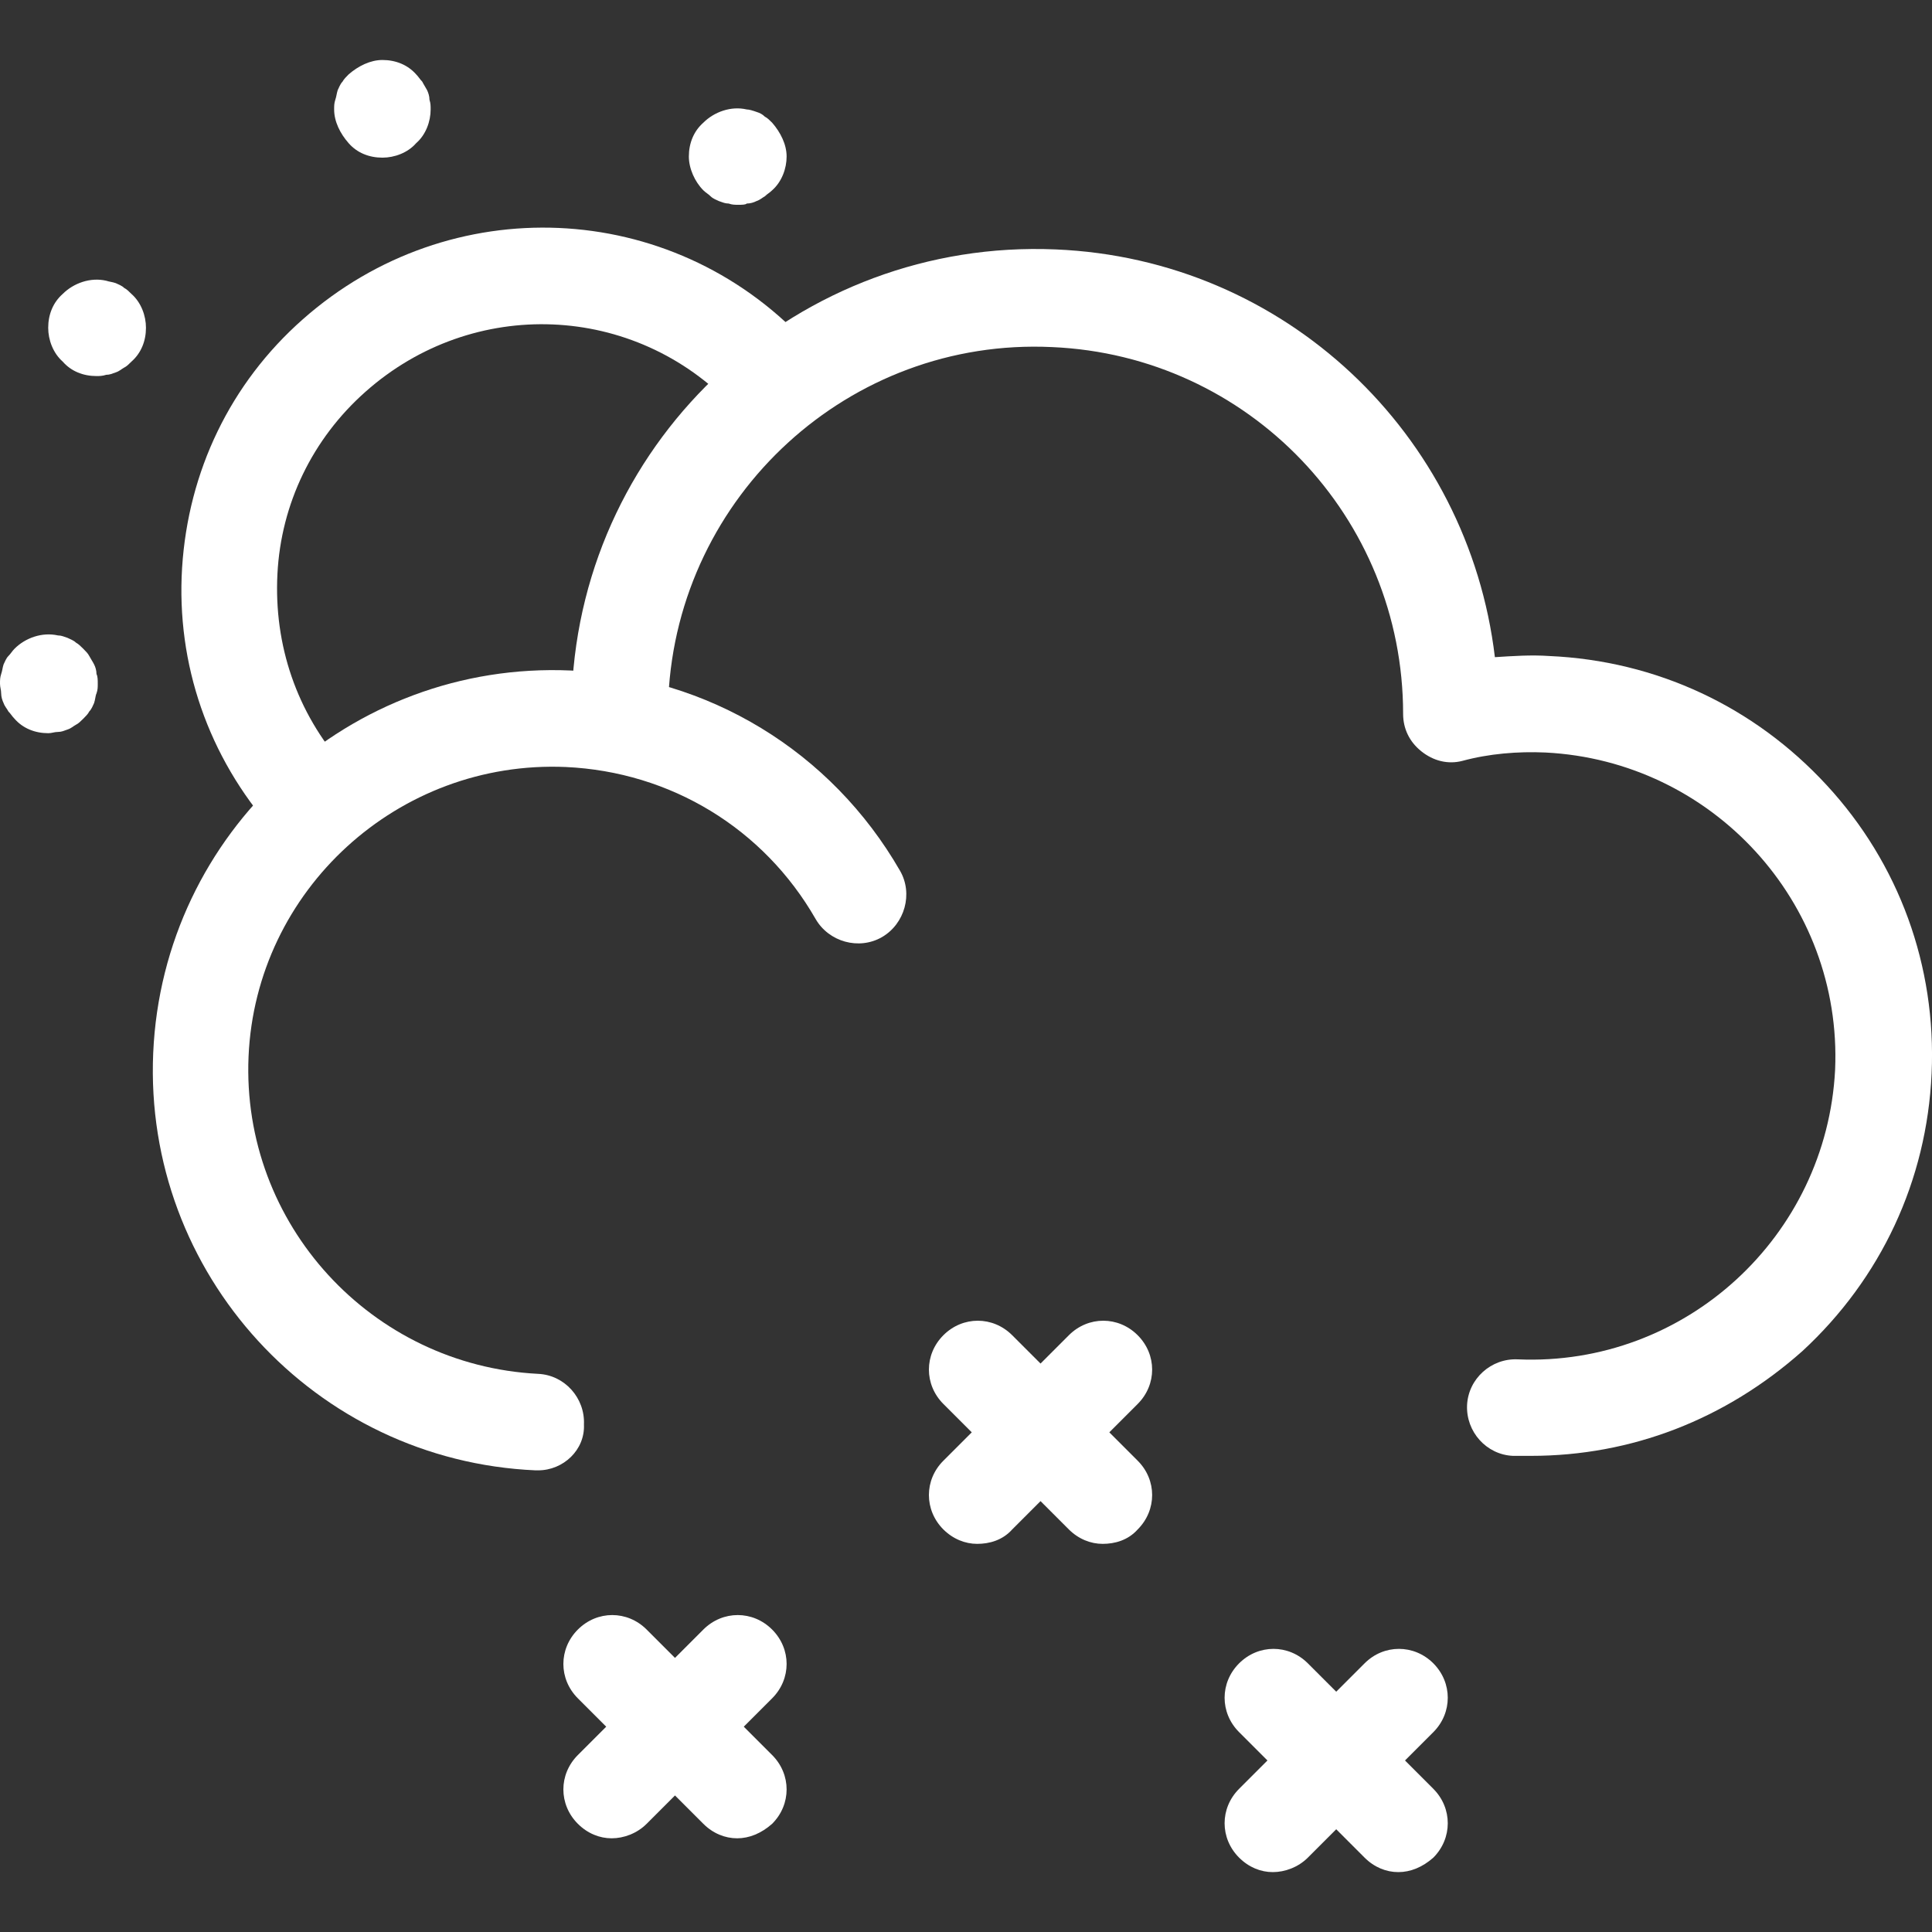 <svg width="20" height="20" viewBox="0 0 20 20" fill="none" xmlns="http://www.w3.org/2000/svg">
<rect x="0" y="0" width="20" height="20" fill="#333333" stroke="none"/>
<path d="M6.332 19.03C6.207 19.03 6.082 18.98 5.982 18.88C5.782 18.68 5.782 18.368 5.982 18.168L7.281 16.869C7.481 16.669 7.793 16.669 7.993 16.869C8.193 17.069 8.193 17.381 7.993 17.581L6.694 18.88C6.594 18.98 6.457 19.03 6.332 19.03Z" fill="white"/>
<path d="M7.631 19.03C7.506 19.03 7.381 18.98 7.281 18.88L5.982 17.581C5.782 17.381 5.782 17.069 5.982 16.869C6.182 16.669 6.494 16.669 6.694 16.869L7.993 18.168C8.193 18.368 8.193 18.68 7.993 18.88C7.88 18.98 7.755 19.03 7.631 19.03Z" fill="white"/>
<path d="M10.116 15.982C9.991 15.982 9.866 15.932 9.766 15.833C9.566 15.633 9.566 15.32 9.766 15.121L11.065 13.822C11.265 13.622 11.577 13.622 11.777 13.822C11.977 14.022 11.977 14.334 11.777 14.534L10.478 15.833C10.378 15.945 10.241 15.982 10.116 15.982Z" fill="white"/>
<path d="M11.415 15.982C11.29 15.982 11.165 15.932 11.065 15.833L9.766 14.534C9.566 14.334 9.566 14.022 9.766 13.822C9.966 13.622 10.278 13.622 10.478 13.822L11.777 15.121C11.977 15.32 11.977 15.633 11.777 15.833C11.677 15.945 11.54 15.982 11.415 15.982Z" fill="white"/>
<path d="M14.475 19.38C14.35 19.38 14.226 19.33 14.126 19.23L12.827 17.931C12.627 17.731 12.627 17.419 12.827 17.219C13.027 17.019 13.339 17.019 13.539 17.219L14.838 18.518C15.037 18.718 15.037 19.03 14.838 19.23C14.725 19.33 14.6 19.38 14.475 19.38Z" fill="white"/>
<path d="M13.176 19.38C13.051 19.38 12.927 19.33 12.827 19.23C12.627 19.03 12.627 18.718 12.827 18.518L14.126 17.219C14.325 17.019 14.638 17.019 14.838 17.219C15.037 17.419 15.037 17.731 14.838 17.931L13.539 19.23C13.439 19.33 13.301 19.38 13.176 19.38Z" fill="white"/>
<path d="M3.197 8.751C3.059 8.751 2.922 8.689 2.822 8.589C2.16 7.839 1.823 6.878 1.885 5.878C1.948 4.879 2.385 3.967 3.134 3.306C4.658 1.957 6.944 2.057 8.33 3.53C8.517 3.73 8.505 4.042 8.305 4.242C8.105 4.43 7.793 4.417 7.593 4.217C6.569 3.131 4.895 3.068 3.784 4.055C3.234 4.542 2.909 5.216 2.872 5.941C2.834 6.678 3.072 7.377 3.559 7.927C3.746 8.139 3.721 8.451 3.521 8.626C3.434 8.713 3.309 8.751 3.197 8.751Z" fill="white"/>
<path d="M3.959 1.632C3.821 1.632 3.696 1.582 3.609 1.482C3.521 1.382 3.459 1.258 3.459 1.133C3.459 1.095 3.459 1.07 3.471 1.033C3.484 0.995 3.484 0.97 3.496 0.933C3.509 0.908 3.521 0.87 3.546 0.845C3.559 0.82 3.584 0.795 3.609 0.77C3.709 0.683 3.834 0.621 3.959 0.621C4.096 0.621 4.221 0.671 4.308 0.77C4.333 0.795 4.346 0.82 4.371 0.845C4.383 0.87 4.408 0.908 4.421 0.933C4.433 0.958 4.446 0.995 4.446 1.033C4.458 1.07 4.458 1.095 4.458 1.133C4.458 1.258 4.408 1.395 4.308 1.482C4.221 1.582 4.083 1.632 3.959 1.632Z" fill="white"/>
<path d="M0.5 7.59C0.362 7.59 0.237 7.54 0.15 7.44C0.125 7.415 0.112 7.39 0.087 7.365C0.075 7.34 0.05 7.315 0.037 7.278C0.025 7.253 0.012 7.215 0.012 7.178C0.012 7.14 0 7.115 0 7.078C0 7.04 -3.04938e-06 7.015 0.012 6.978C0.025 6.94 0.025 6.915 0.037 6.878C0.05 6.853 0.062 6.816 0.087 6.791C0.112 6.766 0.125 6.741 0.15 6.716C0.262 6.603 0.437 6.541 0.6 6.578C0.637 6.578 0.662 6.591 0.699 6.603C0.724 6.616 0.762 6.628 0.787 6.653C0.812 6.666 0.837 6.691 0.862 6.716C0.887 6.741 0.912 6.766 0.924 6.791C0.937 6.816 0.962 6.853 0.974 6.878C0.987 6.903 0.999 6.94 0.999 6.978C1.012 7.003 1.012 7.04 1.012 7.078C1.012 7.115 1.012 7.14 0.999 7.178C0.987 7.203 0.987 7.24 0.974 7.278C0.962 7.303 0.949 7.34 0.924 7.365C0.912 7.39 0.887 7.415 0.862 7.44C0.837 7.465 0.812 7.49 0.787 7.502C0.762 7.515 0.737 7.54 0.699 7.552C0.662 7.565 0.637 7.577 0.6 7.577C0.562 7.577 0.537 7.59 0.5 7.59Z" fill="white"/>
<path d="M7.643 2.12C7.605 2.12 7.58 2.12 7.543 2.107C7.506 2.107 7.481 2.095 7.443 2.082C7.418 2.07 7.381 2.057 7.356 2.032C7.331 2.007 7.306 1.995 7.281 1.97C7.193 1.882 7.131 1.745 7.131 1.62C7.131 1.483 7.181 1.358 7.281 1.27C7.393 1.158 7.568 1.095 7.73 1.133C7.755 1.133 7.793 1.145 7.83 1.158C7.868 1.17 7.893 1.183 7.918 1.208C7.943 1.22 7.968 1.245 7.993 1.27C8.08 1.37 8.143 1.495 8.143 1.62C8.143 1.745 8.093 1.882 7.993 1.97C7.968 1.995 7.943 2.007 7.918 2.032C7.893 2.045 7.868 2.07 7.83 2.082C7.805 2.095 7.768 2.107 7.73 2.107C7.718 2.12 7.68 2.12 7.643 2.12Z" fill="white"/>
<path d="M0.999 3.893C0.861 3.893 0.736 3.843 0.649 3.743C0.549 3.655 0.499 3.518 0.499 3.393C0.499 3.256 0.549 3.131 0.649 3.043C0.761 2.931 0.936 2.868 1.099 2.906C1.136 2.918 1.161 2.918 1.198 2.931C1.223 2.943 1.261 2.956 1.286 2.981C1.311 2.993 1.336 3.018 1.361 3.043C1.461 3.131 1.511 3.268 1.511 3.393C1.511 3.53 1.461 3.655 1.361 3.743C1.336 3.768 1.311 3.793 1.286 3.805C1.261 3.818 1.236 3.843 1.198 3.855C1.161 3.868 1.136 3.88 1.099 3.88C1.061 3.893 1.024 3.893 0.999 3.893Z" fill="white"/>
<path d="M15.849 15.071C15.787 15.071 15.725 15.071 15.662 15.071C15.387 15.059 15.175 14.821 15.187 14.546C15.2 14.272 15.437 14.059 15.712 14.072C17.448 14.147 18.909 12.798 18.997 11.074C19.072 9.338 17.723 7.877 15.999 7.79C15.712 7.777 15.412 7.802 15.137 7.877C14.988 7.915 14.838 7.877 14.713 7.777C14.588 7.677 14.525 7.54 14.525 7.39C14.525 5.354 12.927 3.681 10.891 3.593C8.793 3.493 7.019 5.129 6.919 7.215L6.907 7.515C6.894 7.79 6.657 8.002 6.382 7.99C6.108 7.977 5.895 7.74 5.908 7.465L5.92 7.165C6.033 4.517 8.281 2.469 10.928 2.582C13.302 2.681 15.2 4.492 15.475 6.803C15.662 6.791 15.849 6.778 16.037 6.791C17.148 6.84 18.16 7.315 18.909 8.127C19.659 8.939 20.046 10 19.996 11.112C19.946 12.223 19.471 13.235 18.66 13.985C17.86 14.696 16.886 15.071 15.849 15.071Z" fill="white"/>
<path d="M5.57 15.221C5.558 15.221 5.558 15.221 5.545 15.221C3.26 15.121 1.486 13.185 1.586 10.9C1.686 8.614 3.622 6.841 5.907 6.941C7.331 7.003 8.605 7.777 9.317 9.014C9.454 9.251 9.367 9.563 9.13 9.701C8.892 9.838 8.58 9.751 8.443 9.513C7.906 8.577 6.944 7.99 5.857 7.94C4.121 7.865 2.648 9.214 2.573 10.937C2.498 12.673 3.847 14.134 5.57 14.222C5.845 14.234 6.057 14.472 6.045 14.746C6.057 15.009 5.832 15.221 5.57 15.221Z" fill="white"/>
</svg>
